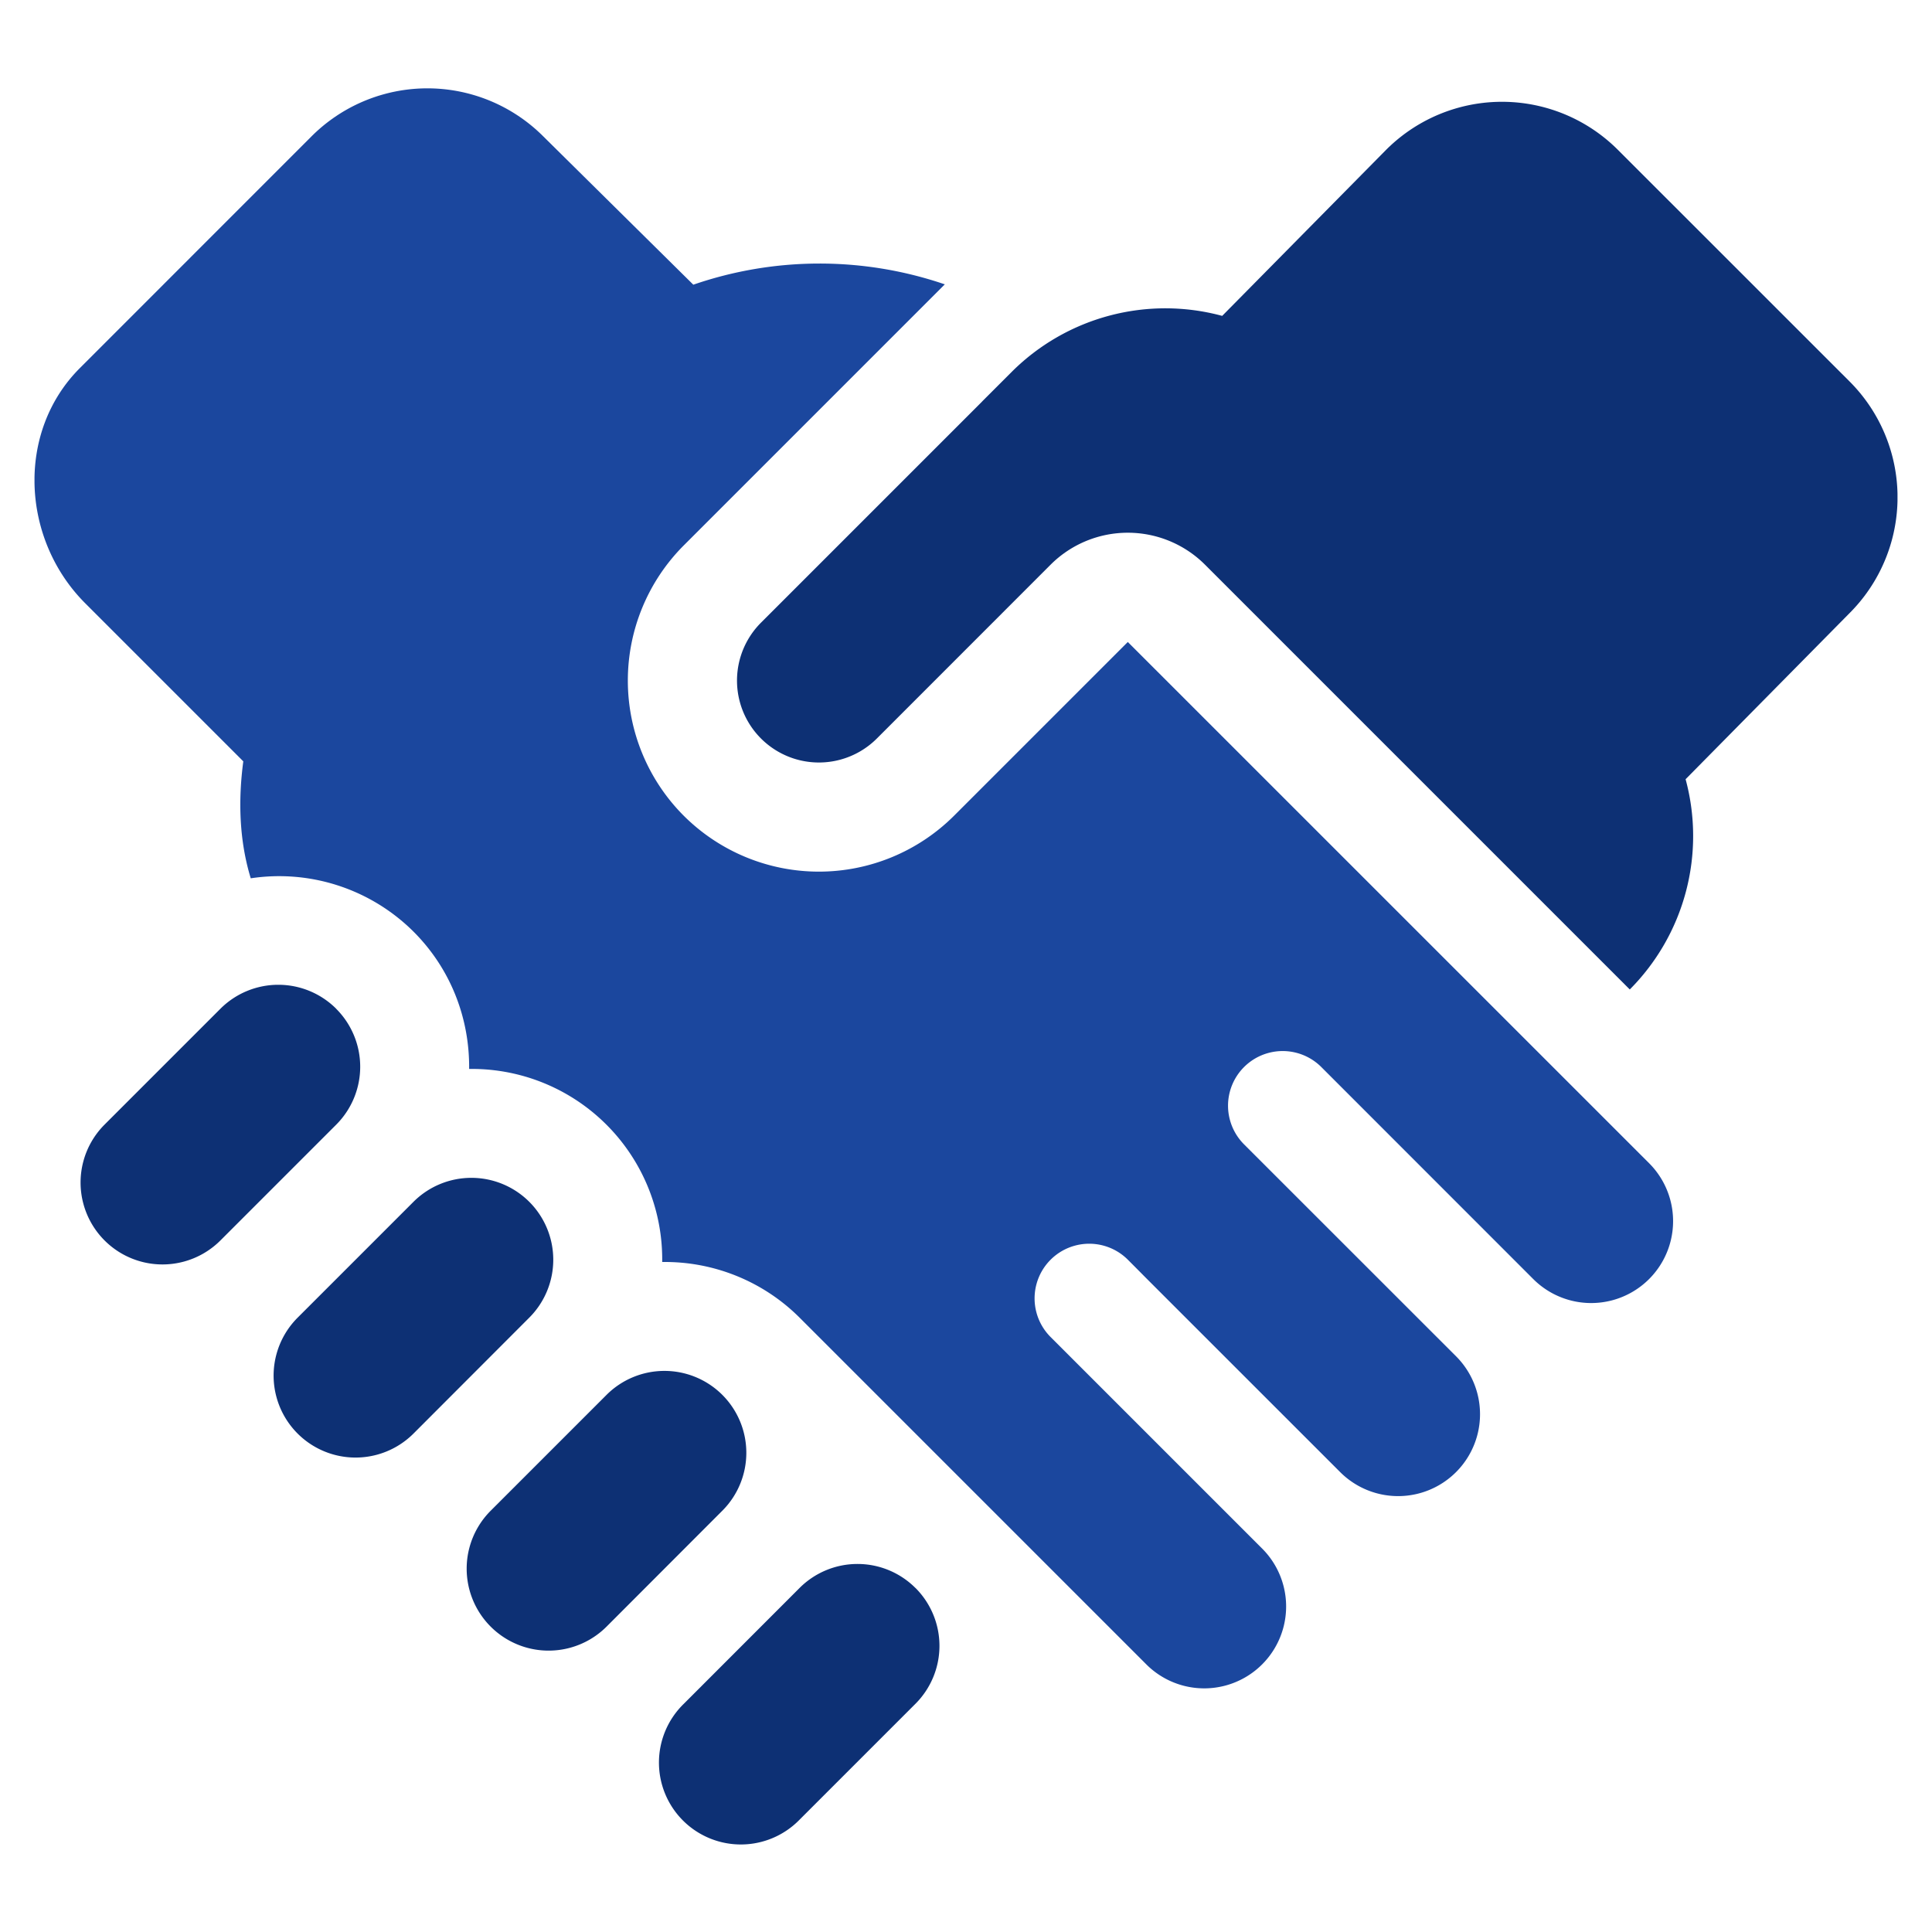 <svg width="28" height="28" fill="none" xmlns="http://www.w3.org/2000/svg"><g clip-path="url(#clip0)"><path d="M23.9 16.858l-7.555-7.554-2.518 2.518a2.773 2.773 0 01-3.918 0 2.773 2.773 0 010-3.917l3.784-3.784a5.617 5.617 0 00-3.645.005l-2.175-2.15a2.374 2.374 0 00-3.358 0L1.158 5.334c-.928.927-.85 2.483.078 3.41l2.29 2.29c-.075.566-.06 1.144.108 1.695a2.76 2.76 0 012.358.772c.549.548.815 1.27.807 1.991a2.759 2.759 0 012.798 2.798 2.76 2.76 0 011.992.807l5.036 5.036a1.187 1.187 0 001.679-1.678l-3.078-3.078a.791.791 0 011.12-1.12c.66.662-.787-.785 3.077 3.078a1.187 1.187 0 001.679-1.679l-3.078-3.077a.792.792 0 011.12-1.12l3.077 3.078a1.187 1.187 0 001.679-1.679z" fill="#1B479E"/><path d="M4.873 14.62a1.187 1.187 0 00-1.679 0l-1.679 1.679a1.187 1.187 0 001.68 1.678L4.872 16.3a1.187 1.187 0 000-1.68zM7.671 17.418a1.187 1.187 0 00-1.679 0l-1.679 1.679a1.187 1.187 0 001.68 1.679l1.678-1.68a1.187 1.187 0 000-1.678zM10.469 20.216a1.187 1.187 0 00-1.679 0l-1.679 1.679a1.187 1.187 0 101.68 1.679l1.678-1.68a1.187 1.187 0 000-1.678zM13.267 23.014a1.187 1.187 0 00-1.679 0L9.91 24.693a1.187 1.187 0 101.678 1.679l1.68-1.68a1.187 1.187 0 000-1.678zM26.805 5.528l-3.358-3.357a2.374 2.374 0 00-3.358 0l-2.376 2.407a3.152 3.152 0 00-3.047.808l-.408.408-.014.014-.01.01-.001.002-3.204 3.204a1.187 1.187 0 001.679 1.679l2.518-2.519a1.583 1.583 0 012.238 0l6.156 6.156a3.152 3.152 0 00.809-3.047l2.376-2.407a2.374 2.374 0 000-3.358z" fill="#0D3074"/></g><defs><clipPath id="clip0"><path fill="#fff" d="M.5.5h27v27H.5z"/></clipPath></defs></svg>